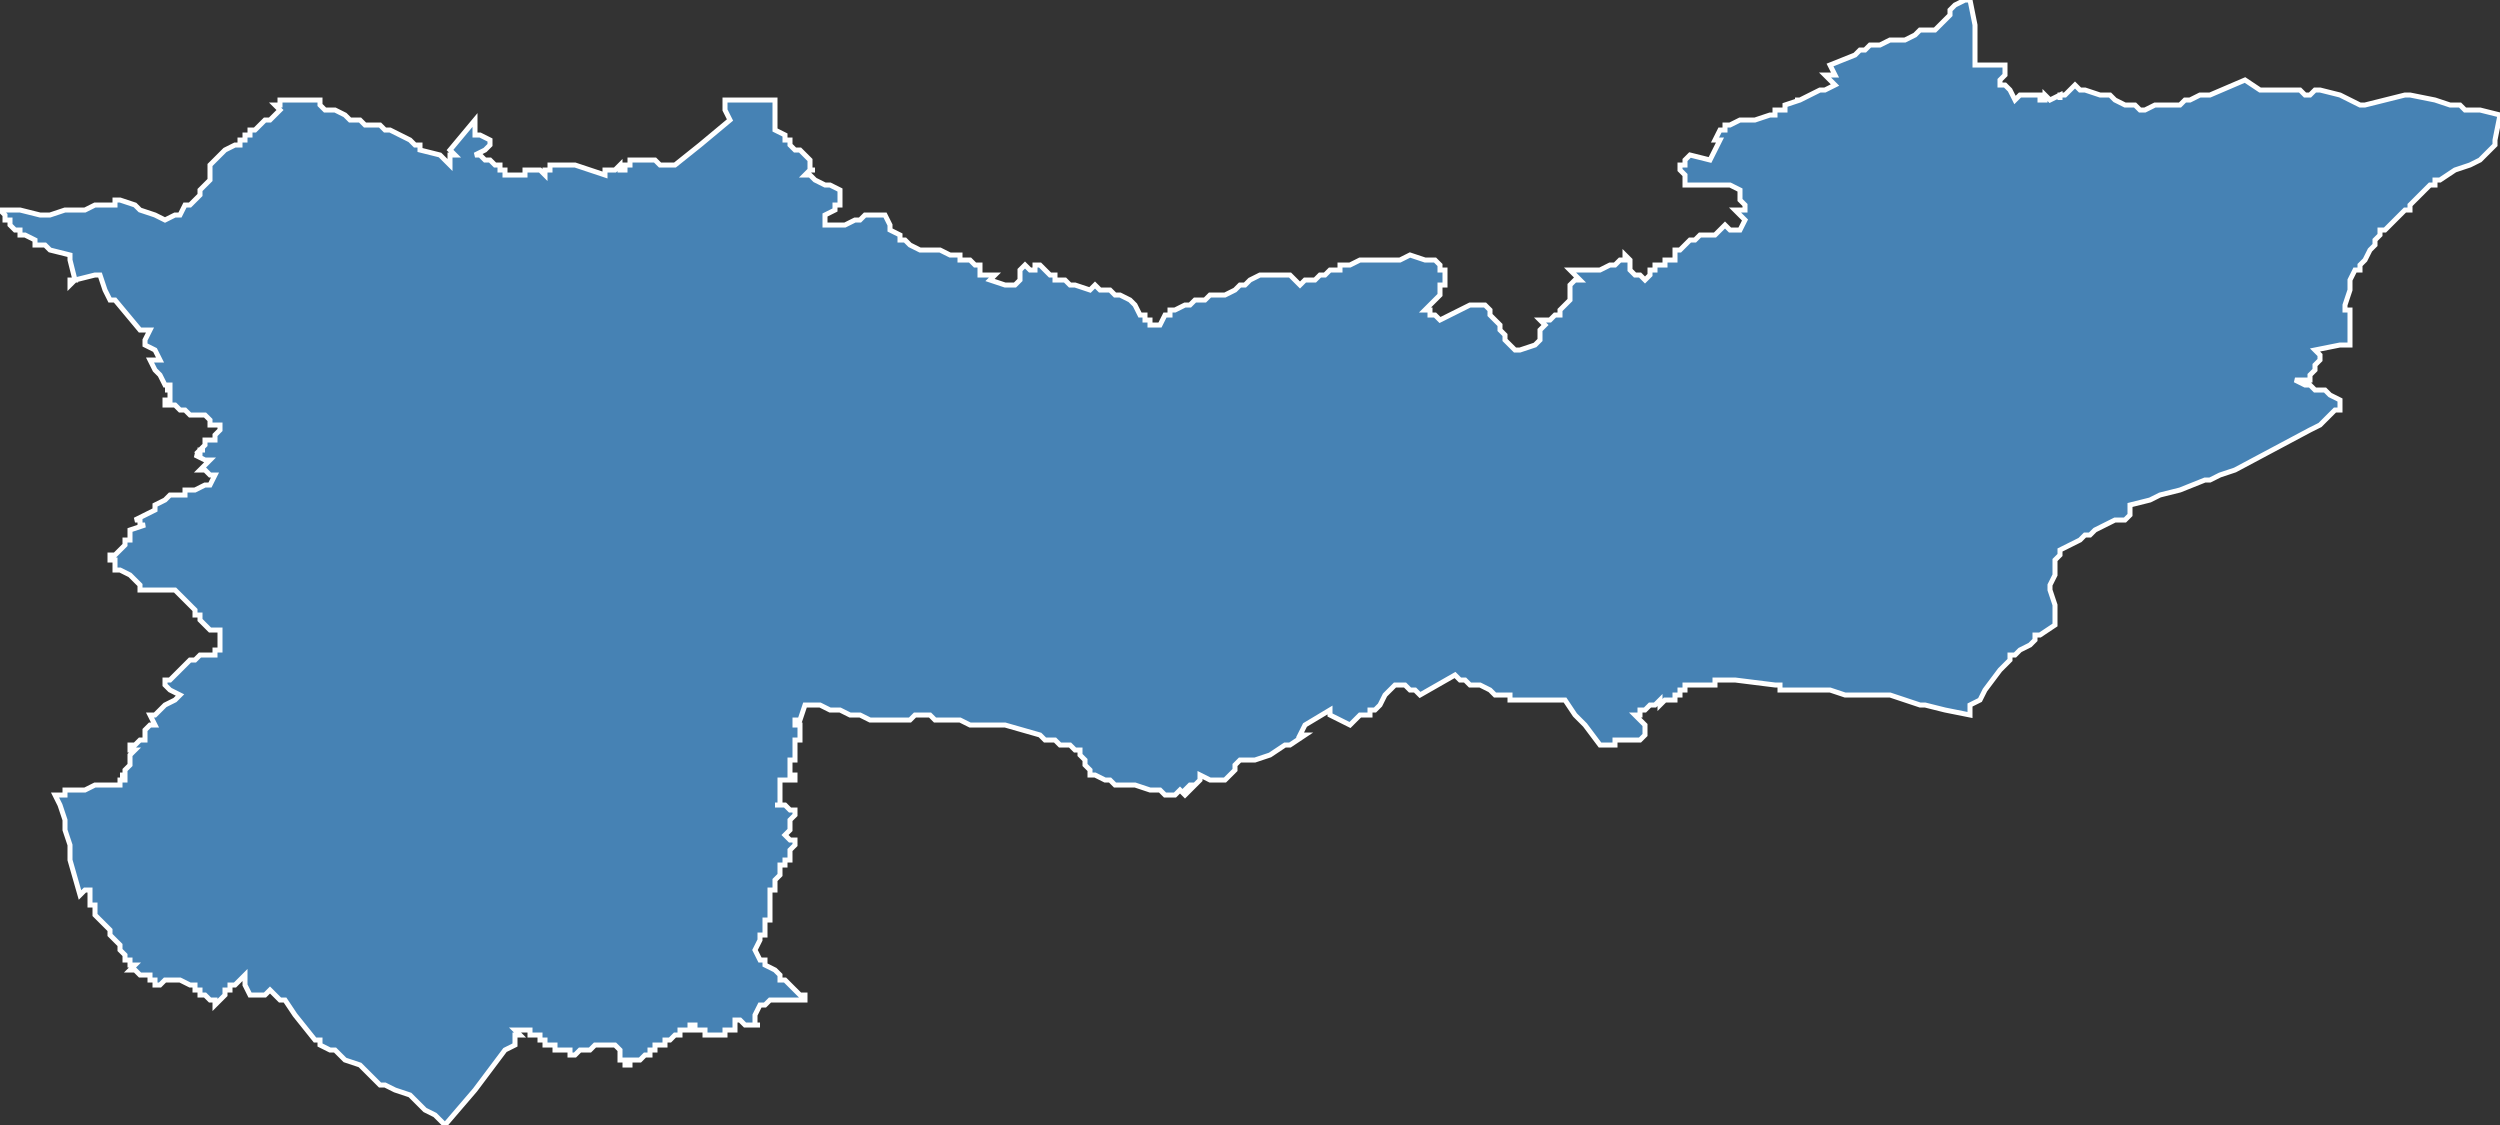 <?xml version="1.0" encoding="utf-8"?>
<svg version="1.1" id="svgmap" xmlns="http://www.w3.org/2000/svg" xmlns:xlink="http://www.w3.org/1999/xlink" x="0px" y="0px" width="100%" height="100%" viewBox="0 0 500 225">
<rect x="0" y="0" width="500" height="225" fill="#333333" stroke="none"/>
<polygon points="56,20 56,20 56,20 56,20 57,20 57,20 58,20 60,20 60,20 60,20 60,20 60,20 60,20 61,20 62,20 63,20 64,20 64,21 65,22 66,22 66,22 67,22 67,22 69,23 70,24 70,24 71,24 72,24 72,24 73,25 74,25 76,25 76,25 77,26 78,26 80,27 82,28 82,28 82,28 83,29 83,29 83,29 83,29 83,29 84,29 84,30 88,31 88,31 90,33 90,33 90,33 90,33 90,32 90,31 90,31 91,31 91,31 90,30 90,30 95,24 95,27 96,27 98,28 98,29 97,30 97,30 95,31 96,31 96,31 96,31 96,31 96,31 97,32 97,32 98,32 98,32 99,33 99,33 100,33 100,34 100,34 100,34 101,34 101,35 102,35 102,35 102,35 103,35 104,35 104,35 104,35 104,35 104,35 104,35 105,35 105,35 105,35 105,34 105,34 105,34 106,34 106,34 106,34 106,34 107,34 107,34 107,34 107,34 108,34 108,34 108,34 109,35 109,35 109,34 109,34 109,34 110,34 110,34 110,34 110,34 110,34 110,34 110,34 110,33 111,33 111,33 111,33 111,33 111,33 111,33 111,33 111,33 112,33 112,33 112,33 112,33 112,33 113,33 113,33 114,33 115,33 115,33 118,34 118,34 121,35 121,35 121,35 121,35 121,34 122,34 122,34 122,34 123,34 124,33 124,33 124,33 124,34 125,34 125,34 125,34 125,34 125,33 125,33 125,33 125,33 125,33 125,33 126,33 126,33 126,33 126,33 126,32 126,32 127,32 127,32 127,32 127,32 127,32 127,32 128,32 128,32 128,32 128,32 129,32 129,32 130,32 130,32 130,32 130,32 130,32 131,32 131,32 131,32 131,32 131,32 131,32 132,33 132,33 133,33 133,33 133,33 133,33 133,33 134,33 134,33 134,33 135,33 135,33 135,33 135,33 140,29 146,24 145,22 145,22 145,22 145,21 145,20 147,20 148,20 149,20 149,20 151,20 155,20 155,20 155,20 155,20 155,21 155,22 155,23 155,23 155,25 155,26 155,26 155,26 155,26 157,27 157,28 158,28 158,29 159,30 160,30 161,31 161,31 162,32 162,32 162,32 162,32 162,32 162,34 162,34 163,34 162,34 161,35 161,35 161,35 162,35 163,36 163,36 163,36 163,36 163,36 163,36 165,37 165,37 166,37 166,37 168,38 168,38 168,39 168,39 168,39 168,40 168,40 168,40 168,40 168,41 167,41 167,42 167,42 167,42 167,42 167,42 165,43 165,43 165,43 165,43 165,45 165,45 167,45 167,45 168,45 169,45 171,44 171,44 172,44 172,44 173,43 173,43 173,43 173,43 175,43 175,43 175,43 175,43 176,43 177,43 177,43 177,43 177,43 177,43 178,45 178,45 178,45 178,46 178,46 178,46 178,46 178,46 180,47 180,47 180,48 181,48 181,48 182,49 184,50 184,50 184,50 185,50 186,50 187,50 187,50 187,50 187,50 187,50 187,50 187,50 187,50 188,50 188,50 188,50 190,51 190,51 190,51 190,51 190,51 190,51 191,51 192,51 192,51 192,51 192,52 192,52 194,52 194,52 194,52 194,52 195,53 195,53 195,53 196,53 196,53 196,53 196,55 197,55 197,55 197,55 197,55 199,55 199,55 199,55 199,55 199,55 198,56 198,56 201,57 201,57 203,57 203,57 203,57 204,56 204,56 204,54 204,54 204,54 204,54 205,53 205,53 205,53 206,54 206,54 207,54 207,54 207,54 207,54 207,53 208,53 208,53 208,53 208,53 208,53 208,53 209,54 209,54 209,54 210,55 211,55 211,55 211,55 211,56 211,56 211,56 211,56 212,56 212,56 213,56 213,56 213,56 214,57 215,57 218,58 218,58 219,57 219,57 219,57 219,57 219,57 220,58 221,58 221,58 221,58 222,58 223,59 224,59 226,60 226,60 226,60 226,60 227,61 227,61 228,63 229,63 229,63 229,63 229,63 229,64 229,64 230,64 230,65 230,65 231,65 231,65 232,65 233,63 233,63 234,63 234,63 234,62 235,62 235,62 235,62 237,61 237,61 238,61 239,60 240,60 240,60 241,60 242,59 242,59 244,59 244,59 245,59 245,59 247,58 248,57 248,57 249,57 250,56 252,55 252,55 252,55 252,55 256,55 257,55 257,55 257,55 258,55 260,57 261,56 261,56 262,56 262,56 263,56 263,56 264,55 265,55 266,54 267,54 267,54 268,54 268,53 268,53 269,53 269,53 270,53 270,53 272,52 273,52 273,52 273,52 273,52 273,52 273,52 273,52 275,52 277,52 277,52 280,52 282,51 282,51 285,52 286,52 286,52 287,52 288,53 288,54 289,54 289,56 289,56 289,57 288,57 288,58 288,58 288,58 288,59 288,59 287,60 287,60 287,60 286,61 286,61 286,61 285,62 285,62 286,62 286,62 286,63 287,63 287,63 288,64 288,64 288,64 288,64 290,63 294,61 294,61 297,61 297,61 298,62 298,62 298,63 299,64 299,64 300,65 300,66 300,66 301,67 301,68 301,68 302,69 302,69 303,70 303,70 303,70 303,70 304,70 307,69 308,68 308,68 308,67 308,67 308,67 308,66 309,65 309,65 308,64 308,64 308,64 309,64 309,64 309,64 310,64 310,64 311,63 311,63 312,63 312,62 313,61 313,61 313,61 314,60 314,60 314,59 314,59 314,58 314,58 314,57 314,57 315,56 316,56 316,56 315,55 314,54 314,54 315,54 316,54 317,54 318,54 318,54 318,54 320,54 322,53 323,53 323,53 324,52 325,52 325,51 325,51 325,51 325,51 326,52 326,52 326,53 326,53 326,54 326,54 327,55 328,55 329,56 329,56 329,56 330,55 330,55 330,54 331,54 331,53 332,53 332,53 332,53 333,53 333,52 333,52 334,52 334,52 334,52 334,52 335,52 335,52 335,51 335,51 335,51 335,50 336,50 336,50 337,49 338,48 338,48 339,48 339,48 339,48 340,47 341,47 343,47 345,45 345,45 346,46 348,46 349,44 347,42 347,42 349,42 349,42 349,41 348,40 348,40 348,40 348,39 348,39 348,38 346,37 346,37 344,37 343,37 342,37 339,37 339,37 337,37 337,36 337,36 337,36 337,36 337,36 337,35 337,35 336,34 336,34 336,34 336,34 336,34 336,33 337,33 337,32 338,31 338,31 342,32 342,32 344,28 344,28 343,28 343,28 343,28 343,28 344,26 344,26 345,26 345,25 345,25 346,25 346,25 346,25 348,24 350,24 350,24 350,24 351,24 354,23 355,23 355,23 355,22 356,22 356,22 356,22 357,22 357,21 360,20 359,20 360,20 362,19 364,18 364,18 364,18 365,18 365,18 367,17 365,15 365,15 365,15 367,15 366,13 371,11 372,10 372,10 373,10 373,10 374,9 374,9 375,9 375,9 375,9 376,9 378,8 378,8 379,8 380,8 380,8 381,8 381,8 381,8 383,7 384,6 384,6 385,6 386,6 386,6 387,6 388,5 388,5 388,5 389,4 390,3 390,3 390,2 390,2 390,2 390,2 391,1 391,1 391,1 393,0 393,0 394,0 395,5 395,5 395,6 395,6 395,7 395,7 395,7 395,7 395,7 395,7 395,10 395,10 395,11 395,11 395,13 395,13 396,13 397,13 399,13 401,13 401,13 401,13 401,13 401,13 401,14 401,14 401,14 401,14 401,15 401,15 401,15 400,16 400,16 400,16 400,17 400,17 400,17 400,17 400,17 401,17 401,17 402,18 402,18 402,18 402,18 402,18 402,18 403,20 403,20 403,20 404,19 406,19 406,19 406,19 406,19 406,19 407,19 407,19 407,19 408,19 408,19 408,19 408,19 408,20 409,20 409,20 409,19 409,19 410,20 410,20 410,20 410,20 410,20 410,20 412,19 412,19 412,20 412,20 412,19 412,19 413,19 413,19 414,18 414,18 415,17 415,17 415,17 416,18 416,18 417,18 417,18 417,18 420,19 421,19 421,19 422,19 422,19 423,20 425,21 425,21 426,21 427,21 427,21 428,22 429,22 429,22 431,21 433,21 433,21 434,21 435,21 435,21 436,21 437,20 437,20 438,20 438,20 440,19 442,19 449,16 449,16 452,18 458,18 458,18 460,18 461,19 462,19 462,19 463,18 463,18 464,18 468,19 472,21 472,21 473,21 481,19 482,19 487,20 490,21 492,21 493,22 494,22 494,22 496,22 496,22 500,23 499,28 499,28 499,28 499,29 499,29 498,30 497,31 497,31 497,31 496,32 494,33 491,34 488,36 488,36 487,36 487,37 486,37 486,37 485,38 485,38 484,39 483,40 482,41 482,42 481,42 480,43 479,44 479,44 478,45 478,45 477,46 477,46 477,46 476,46 476,46 476,47 476,47 476,47 475,48 475,49 475,49 474,50 474,50 473,52 473,52 472,53 472,53 472,54 471,54 471,54 470,56 470,56 470,56 470,57 470,57 470,57 470,57 470,58 470,58 469,61 469,61 469,61 469,61 469,62 470,62 470,62 470,63 470,63 470,64 470,65 470,65 470,65 470,65 470,66 470,67 470,68 470,69 469,69 468,69 463,70 464,71 464,71 464,71 464,71 464,72 464,72 464,72 463,73 463,74 463,74 463,74 463,74 462,75 462,75 462,76 462,76 462,76 461,76 461,76 461,76 460,76 459,76 459,76 461,77 461,77 462,77 462,77 463,78 464,78 465,78 465,78 466,79 466,79 466,79 468,80 468,80 468,80 468,80 468,80 468,81 468,81 468,82 467,82 467,82 466,83 465,84 464,85 464,85 462,86 447,94 447,94 447,94 444,95 442,96 441,96 436,98 432,99 430,100 426,101 426,101 426,101 426,102 426,103 426,103 425,104 425,104 424,104 423,104 423,104 423,104 423,104 423,104 419,106 418,107 417,107 417,107 416,108 414,109 412,110 412,111 412,111 411,112 411,112 411,113 411,115 410,117 410,118 410,118 411,121 411,121 411,124 411,124 411,125 408,127 407,127 407,128 406,129 404,130 404,130 403,131 403,131 403,131 402,131 402,132 400,134 400,134 400,134 397,138 396,140 394,141 394,142 394,143 394,143 389,142 385,141 384,141 378,139 378,139 378,139 375,139 369,139 366,138 360,138 360,138 357,138 356,138 356,137 356,137 355,137 347,136 344,136 344,136 344,136 343,136 343,137 342,137 343,137 342,137 342,137 342,137 342,137 341,137 341,137 340,137 339,137 339,137 339,137 338,137 338,137 338,137 337,137 337,137 337,138 337,138 337,138 337,138 336,138 336,139 335,139 335,140 335,140 335,140 335,140 334,140 334,140 333,140 333,140 333,140 332,141 332,141 332,141 332,140 331,141 331,141 331,141 331,141 330,141 330,141 329,142 329,142 328,142 328,142 328,143 328,143 327,143 327,143 327,143 327,143 329,145 329,145 329,147 329,147 329,147 329,147 328,148 328,148 328,148 326,148 326,148 326,148 326,148 325,148 324,148 324,148 323,148 323,149 322,149 322,149 322,149 321,149 321,149 320,149 317,145 315,143 313,140 313,140 313,140 313,140 311,140 311,140 311,140 311,140 310,140 310,140 309,140 309,140 309,140 308,140 307,140 307,140 307,140 305,140 305,140 305,140 304,140 304,140 304,140 303,140 303,140 303,140 302,140 302,140 302,140 302,139 300,139 299,139 298,138 298,138 298,138 296,137 295,137 294,137 294,137 294,137 294,137 293,136 292,136 292,136 291,135 284,139 284,139 284,139 284,139 283,138 283,138 283,138 283,138 283,138 282,138 281,137 279,137 279,137 279,137 278,138 278,138 278,138 277,139 277,139 276,141 276,141 276,141 275,142 274,142 274,142 274,142 274,143 274,143 273,143 273,143 273,143 273,143 272,143 272,143 270,145 270,145 270,145 270,145 266,143 266,142 266,142 261,145 261,145 260,147 260,147 260,147 260,147 261,147 261,147 261,147 258,149 257,149 257,149 254,151 254,151 254,151 251,152 251,152 250,152 248,152 248,152 248,152 248,152 247,153 247,153 247,153 247,153 247,154 246,155 246,155 245,156 245,156 245,156 244,156 242,156 242,156 242,156 242,156 240,155 240,156 240,156 240,156 240,156 240,156 239,157 238,157 237,158 238,158 237,159 236,158 235,159 235,159 234,159 233,159 232,158 232,158 230,158 227,157 226,157 223,157 222,156 221,156 221,156 219,155 219,155 219,155 218,155 218,154 217,153 217,152 216,151 216,150 216,150 216,150 216,150 215,150 214,149 213,149 213,149 212,149 211,148 210,148 210,148 209,148 208,147 201,145 200,145 199,145 198,145 197,145 194,145 192,144 189,144 188,144 187,144 186,143 185,143 185,143 184,143 184,143 184,143 183,143 183,143 182,144 179,144 179,144 177,144 177,144 176,144 174,144 172,143 171,143 171,143 170,143 168,142 167,142 167,142 166,142 166,142 164,141 163,141 161,141 161,141 161,141 161,141 160,144 160,144 160,144 159,144 159,144 159,145 160,145 160,145 160,145 160,148 160,148 159,148 159,149 159,149 159,149 159,149 159,151 159,152 159,152 158,152 158,155 158,155 159,155 159,155 159,155 159,155 159,155 159,155 159,155 159,156 159,156 159,156 159,156 159,156 158,156 157,156 157,156 156,156 156,156 156,157 156,157 156,157 156,157 156,157 156,158 156,158 156,158 156,158 156,159 156,159 156,160 156,161 156,161 156,161 155,161 156,161 157,161 158,162 158,162 158,162 159,162 159,162 159,162 159,162 159,163 158,164 158,164 158,164 158,164 158,165 158,165 158,165 158,165 158,166 158,166 158,166 157,167 157,167 157,167 157,167 157,167 158,168 158,168 159,168 159,168 159,168 159,169 159,169 159,169 158,170 158,170 158,170 158,170 158,171 158,171 158,171 158,171 158,171 158,172 158,172 158,172 157,172 157,172 157,172 157,173 157,173 157,173 156,173 156,173 156,173 156,174 156,174 156,174 156,175 156,175 156,175 155,176 155,176 155,177 155,178 155,178 154,178 154,179 154,180 154,180 154,180 154,180 154,181 154,181 154,182 154,182 154,182 154,184 153,184 153,185 153,185 153,187 152,187 152,188 152,188 152,188 151,190 151,190 151,190 152,192 153,192 153,192 153,192 153,192 153,193 153,193 153,193 153,193 155,194 155,194 156,195 156,196 157,196 157,196 157,196 158,197 158,197 158,197 158,197 158,197 159,198 159,198 160,199 161,199 161,200 160,200 159,200 158,200 156,200 154,200 153,201 152,201 152,201 152,201 152,201 151,203 151,203 151,204 151,204 151,205 151,205 152,205 151,205 151,205 152,205 152,205 151,205 151,205 150,205 149,205 149,205 149,205 149,205 148,204 147,204 147,204 147,204 147,204 147,205 147,205 147,205 147,206 146,206 145,206 145,206 145,207 144,207 144,207 143,207 143,207 143,207 142,207 141,207 141,206 140,206 140,206 140,206 140,206 139,206 139,205 138,205 138,206 137,206 137,206 136,206 136,207 136,207 135,207 134,208 133,208 133,209 133,209 133,209 131,209 131,209 131,210 130,210 130,210 130,210 130,211 129,211 129,211 128,212 127,212 127,212 127,212 126,212 126,213 126,213 125,213 125,213 125,212 124,212 124,211 124,210 124,210 124,210 123,209 123,209 123,209 122,209 121,209 121,209 121,209 120,209 119,209 119,209 118,210 118,210 117,210 117,210 116,210 116,210 115,211 114,211 114,211 114,210 114,210 114,210 114,210 113,210 113,210 113,210 113,210 113,210 112,210 112,210 112,210 112,210 112,210 112,210 112,210 111,210 111,210 111,210 111,210 111,210 111,209 111,209 111,209 111,209 110,209 110,209 110,209 110,209 109,209 109,208 109,208 109,208 109,208 109,208 108,208 108,207 107,207 107,207 106,207 106,207 106,207 106,206 105,206 104,206 104,206 103,206 103,206 103,206 103,206 104,207 103,207 103,209 101,210 95,218 89,225 87,223 85,222 82,219 82,219 79,218 77,217 76,217 76,217 74,215 72,213 69,212 68,211 67,210 66,210 64,209 64,208 63,208 59,203 57,200 56,200 55,199 55,199 54,198 54,198 53,199 51,199 50,199 49,197 49,197 49,196 49,195 49,195 49,195 48,196 48,196 47,197 46,197 46,198 46,198 45,198 45,198 45,199 45,199 44,200 44,200 44,200 43,201 43,200 43,200 42,200 42,200 41,199 41,199 40,199 40,198 39,198 39,198 39,197 39,197 38,197 38,197 38,197 36,196 35,196 35,196 33,196 33,196 33,196 32,197 32,197 32,197 31,197 31,197 31,197 31,197 31,197 31,196 30,196 30,195 29,195 29,195 28,195 27,194 26,194 26,194 27,193 27,193 26,193 26,192 25,192 25,192 25,192 25,192 25,191 25,191 24,190 24,190 24,190 24,189 24,189 24,189 23,188 23,188 23,188 22,187 22,187 22,186 22,186 22,186 22,186 21,185 21,185 19,183 19,182 19,181 18,181 18,180 18,179 18,178 17,178 16,179 16,179 14,172 14,169 13,166 13,166 13,164 12,161 11,159 12,159 13,159 13,159 13,159 13,158 13,158 14,158 14,158 17,158 19,157 22,157 22,157 24,157 24,156 25,156 25,156 25,156 25,155 24,155 24,155 24,155 24,155 24,155 25,155 25,154 25,154 26,153 26,152 26,152 26,152 26,152 26,151 26,151 27,150 27,150 27,150 26,150 26,149 26,149 27,149 27,149 28,148 29,148 29,148 29,148 29,147 29,147 29,146 30,145 30,145 31,145 31,145 30,143 30,143 31,143 32,142 33,141 35,140 35,140 36,139 36,139 34,138 34,138 33,137 33,137 33,137 33,137 33,137 33,136 34,136 35,135 35,135 36,134 36,134 37,133 37,133 38,132 39,132 39,132 39,132 39,132 40,131 40,131 41,131 42,131 43,131 43,131 43,130 44,130 44,130 44,130 44,129 44,129 44,129 44,128 44,128 44,128 44,127 44,127 44,126 43,126 43,126 42,126 42,126 42,126 41,125 41,125 40,124 40,123 39,123 39,122 38,121 37,120 36,119 35,118 35,118 34,118 34,118 33,118 33,118 32,118 32,118 31,118 30,118 30,118 29,118 29,118 29,118 29,118 29,118 28,118 28,117 27,116 27,116 26,115 24,114 24,114 24,114 23,114 23,113 23,113 23,113 23,113 23,113 23,113 23,112 22,112 22,112 22,112 22,111 23,111 24,110 24,110 24,110 24,110 25,109 25,108 26,108 26,108 26,108 26,106 26,106 26,106 26,106 29,105 29,105 29,105 28,105 28,105 28,105 28,104 28,104 27,104 27,104 29,103 31,102 31,101 33,100 33,100 33,100 33,100 34,99 36,99 37,99 37,98 38,98 39,98 41,97 41,97 42,97 42,97 43,95 43,95 42,95 41,94 40,94 40,94 40,94 40,94 40,94 40,94 41,93 42,92 41,92 39,91 39,91 40,91 40,90 41,90 41,90 41,90 40,90 40,90 40,90 40,90 40,90 41,89 41,89 41,89 41,89 41,89 41,88 43,88 43,88 43,87 44,86 44,86 44,85 43,85 43,85 43,85 43,85 42,85 42,85 42,84 41,83 40,83 40,83 39,83 39,83 38,83 37,82 36,82 36,82 36,82 35,81 35,81 33,81 33,80 33,80 33,80 33,80 34,80 34,80 34,80 34,79 34,79 34,78 33,78 34,78 34,77 34,77 33,77 32,75 31,74 30,72 31,72 31,72 32,72 32,72 31,70 29,69 29,69 29,68 29,68 29,68 29,68 30,66 30,66 30,66 30,66 28,66 28,66 23,60 23,60 23,60 22,60 22,60 21,58 21,58 21,58 20,55 20,55 20,55 19,55 15,56 14,57 14,57 14,56 14,56 14,56 14,56 14,56 15,56 15,56 14,52 14,51 10,50 9,49 9,49 8,49 8,49 7,49 7,48 5,47 4,47 4,46 3,46 2,45 2,44 1,44 1,43 0,42 0,42 0,42 2,42 3,42 4,42 8,43 10,43 10,43 13,42 13,42 13,42 14,42 15,42 15,42 17,42 17,42 19,41 19,41 20,41 20,41 20,41 21,41 21,41 22,41 22,41 22,41 22,41 23,41 23,40 23,40 23,40 24,40 27,41 28,42 31,43 31,43 33,44 33,44 35,43 35,43 35,43 35,43 36,43 36,43 37,41 37,41 38,41 38,41 39,40 39,40 40,39 40,38 40,38 40,38 40,38 41,37 42,36 42,35 42,35 42,35 42,35 42,35 42,34 42,34 42,33 42,33 43,32 44,31 44,31 45,30 45,30 45,30 47,29 47,29 47,29 48,29 48,28 49,28 49,27 50,27 50,26 50,26 51,26 51,26 53,24 53,24 54,24 54,24 54,24 56,22 55,21 55,21 56,21 56,20 56,20" id="4107" class="canton" fill="steelblue" stroke-width="1" stroke="white" geotype="canton" geoname="Montrichard" code_insee="4107" code_departement="41" nom_departement="Loir-et-Cher" code_region="24" nom_region="Centre-Val de Loire"/></svg>